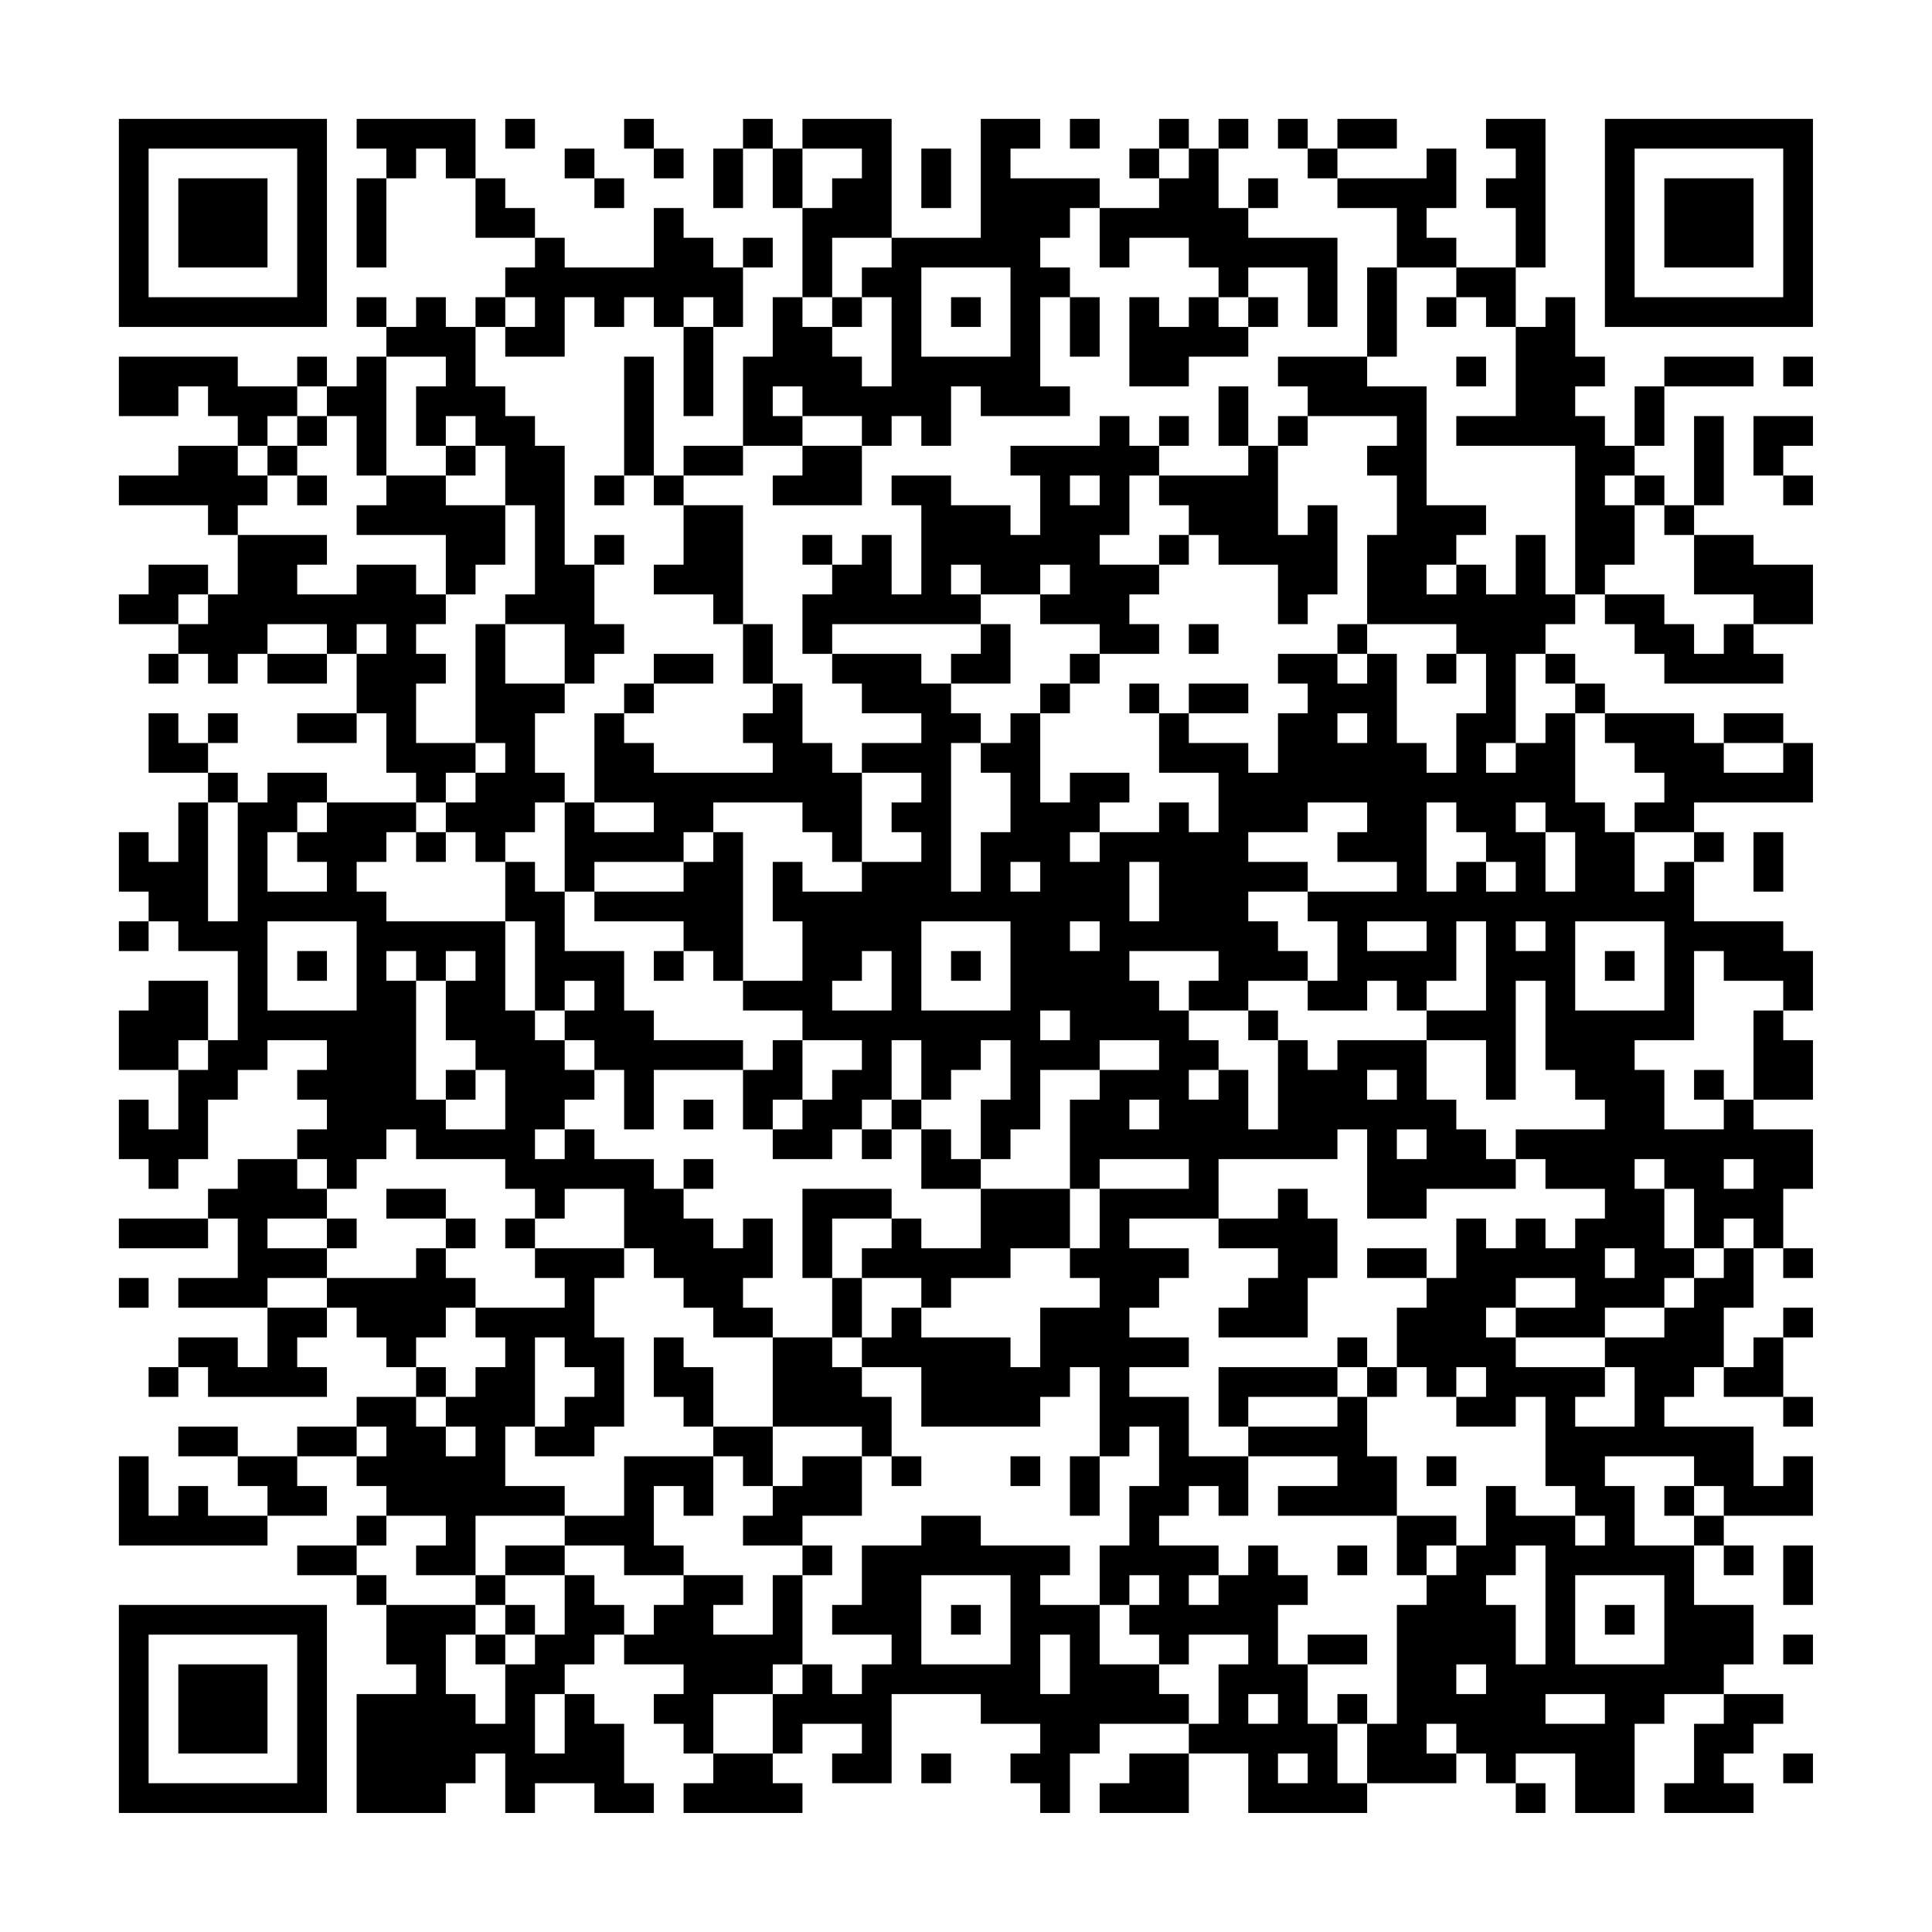 <?xml version="1.0" encoding="UTF-8"?>
<svg xmlns="http://www.w3.org/2000/svg" version="1.1" width="300" height="300" viewBox="0 0 300 300"><rect x="0" y="0" width="300" height="300" fill="#fefefe"/><g transform="scale(4.615)"><g transform="translate(4,4)"><path fill-rule="evenodd" d="M8 0L8 1L9 1L9 2L8 2L8 5L9 5L9 2L10 2L10 1L11 1L11 2L12 2L12 4L14 4L14 5L13 5L13 6L12 6L12 7L11 7L11 6L10 6L10 7L9 7L9 6L8 6L8 7L9 7L9 8L8 8L8 9L7 9L7 8L6 8L6 9L4 9L4 8L0 8L0 10L2 10L2 9L3 9L3 10L4 10L4 11L2 11L2 12L0 12L0 13L3 13L3 14L4 14L4 16L3 16L3 15L1 15L1 16L0 16L0 17L2 17L2 18L1 18L1 19L2 19L2 18L3 18L3 19L4 19L4 18L5 18L5 19L7 19L7 18L8 18L8 20L6 20L6 21L8 21L8 20L9 20L9 22L10 22L10 23L7 23L7 22L5 22L5 23L4 23L4 22L3 22L3 21L4 21L4 20L3 20L3 21L2 21L2 20L1 20L1 22L3 22L3 23L2 23L2 25L1 25L1 24L0 24L0 26L1 26L1 27L0 27L0 28L1 28L1 27L2 27L2 28L4 28L4 31L3 31L3 29L1 29L1 30L0 30L0 32L2 32L2 34L1 34L1 33L0 33L0 35L1 35L1 36L2 36L2 35L3 35L3 33L4 33L4 32L5 32L5 31L7 31L7 32L6 32L6 33L7 33L7 34L6 34L6 35L4 35L4 36L3 36L3 37L0 37L0 38L3 38L3 37L4 37L4 39L2 39L2 40L5 40L5 42L4 42L4 41L2 41L2 42L1 42L1 43L2 43L2 42L3 42L3 43L7 43L7 42L6 42L6 41L7 41L7 40L8 40L8 41L9 41L9 42L10 42L10 43L8 43L8 44L6 44L6 45L4 45L4 44L2 44L2 45L4 45L4 46L5 46L5 47L3 47L3 46L2 46L2 47L1 47L1 45L0 45L0 48L5 48L5 47L7 47L7 46L6 46L6 45L8 45L8 46L9 46L9 47L8 47L8 48L6 48L6 49L8 49L8 50L9 50L9 52L10 52L10 53L8 53L8 57L11 57L11 56L12 56L12 55L13 55L13 57L14 57L14 56L16 56L16 57L18 57L18 56L17 56L17 54L16 54L16 53L15 53L15 52L16 52L16 51L17 51L17 52L19 52L19 53L18 53L18 54L19 54L19 55L20 55L20 56L19 56L19 57L23 57L23 56L22 56L22 55L23 55L23 54L25 54L25 55L24 55L24 56L26 56L26 53L29 53L29 54L31 54L31 55L30 55L30 56L31 56L31 57L32 57L32 55L33 55L33 54L36 54L36 55L34 55L34 56L33 56L33 57L36 57L36 55L38 55L38 57L42 57L42 56L45 56L45 55L46 55L46 56L47 56L47 57L48 57L48 56L47 56L47 55L49 55L49 57L51 57L51 54L52 54L52 53L54 53L54 54L53 54L53 56L52 56L52 57L55 57L55 56L54 56L54 55L55 55L55 54L56 54L56 53L54 53L54 52L55 52L55 50L53 50L53 48L54 48L54 49L55 49L55 48L54 48L54 47L57 47L57 45L56 45L56 46L55 46L55 44L52 44L52 43L53 43L53 42L54 42L54 43L56 43L56 44L57 44L57 43L56 43L56 41L57 41L57 40L56 40L56 41L55 41L55 42L54 42L54 40L55 40L55 38L56 38L56 39L57 39L57 38L56 38L56 36L57 36L57 34L55 34L55 33L57 33L57 31L56 31L56 30L57 30L57 28L56 28L56 27L53 27L53 25L54 25L54 24L53 24L53 23L57 23L57 21L56 21L56 20L54 20L54 21L53 21L53 20L50 20L50 19L49 19L49 18L48 18L48 17L49 17L49 16L50 16L50 17L51 17L51 18L52 18L52 19L56 19L56 18L55 18L55 17L57 17L57 15L55 15L55 14L53 14L53 13L54 13L54 10L53 10L53 13L52 13L52 12L51 12L51 11L52 11L52 9L55 9L55 8L52 8L52 9L51 9L51 11L50 11L50 10L49 10L49 9L50 9L50 8L49 8L49 6L48 6L48 7L47 7L47 5L48 5L48 0L46 0L46 1L47 1L47 2L46 2L46 3L47 3L47 5L45 5L45 4L44 4L44 3L45 3L45 1L44 1L44 2L41 2L41 1L43 1L43 0L41 0L41 1L40 1L40 0L39 0L39 1L40 1L40 2L41 2L41 3L43 3L43 5L42 5L42 8L39 8L39 9L40 9L40 10L39 10L39 11L38 11L38 9L37 9L37 11L38 11L38 12L35 12L35 11L36 11L36 10L35 10L35 11L34 11L34 10L33 10L33 11L30 11L30 12L31 12L31 14L30 14L30 13L28 13L28 12L26 12L26 13L27 13L27 16L26 16L26 14L25 14L25 15L24 15L24 14L23 14L23 15L24 15L24 16L23 16L23 18L24 18L24 19L25 19L25 20L27 20L27 21L25 21L25 22L24 22L24 21L23 21L23 19L22 19L22 17L21 17L21 13L19 13L19 12L21 12L21 11L23 11L23 12L22 12L22 13L25 13L25 11L26 11L26 10L27 10L27 11L28 11L28 9L29 9L29 10L32 10L32 9L31 9L31 6L32 6L32 8L33 8L33 6L32 6L32 5L31 5L31 4L32 4L32 3L33 3L33 5L34 5L34 4L36 4L36 5L37 5L37 6L36 6L36 7L35 7L35 6L34 6L34 9L36 9L36 8L38 8L38 7L39 7L39 6L38 6L38 5L40 5L40 7L41 7L41 4L38 4L38 3L39 3L39 2L38 2L38 3L37 3L37 1L38 1L38 0L37 0L37 1L36 1L36 0L35 0L35 1L34 1L34 2L35 2L35 3L33 3L33 2L30 2L30 1L31 1L31 0L29 0L29 4L26 4L26 0L23 0L23 1L22 1L22 0L21 0L21 1L20 1L20 3L21 3L21 1L22 1L22 3L23 3L23 6L22 6L22 8L21 8L21 11L19 11L19 12L18 12L18 8L17 8L17 12L16 12L16 13L17 13L17 12L18 12L18 13L19 13L19 15L18 15L18 16L20 16L20 17L21 17L21 19L22 19L22 20L21 20L21 21L22 21L22 22L18 22L18 21L17 21L17 20L18 20L18 19L20 19L20 18L18 18L18 19L17 19L17 20L16 20L16 23L15 23L15 22L14 22L14 20L15 20L15 19L16 19L16 18L17 18L17 17L16 17L16 15L17 15L17 14L16 14L16 15L15 15L15 11L14 11L14 10L13 10L13 9L12 9L12 7L13 7L13 8L15 8L15 6L16 6L16 7L17 7L17 6L18 6L18 7L19 7L19 10L20 10L20 7L21 7L21 5L22 5L22 4L21 4L21 5L20 5L20 4L19 4L19 3L18 3L18 5L15 5L15 4L14 4L14 3L13 3L13 2L12 2L12 0ZM13 0L13 1L14 1L14 0ZM17 0L17 1L18 1L18 2L19 2L19 1L18 1L18 0ZM32 0L32 1L33 1L33 0ZM15 1L15 2L16 2L16 3L17 3L17 2L16 2L16 1ZM23 1L23 3L24 3L24 2L25 2L25 1ZM27 1L27 3L28 3L28 1ZM35 1L35 2L36 2L36 1ZM24 4L24 6L23 6L23 7L24 7L24 8L25 8L25 9L26 9L26 6L25 6L25 5L26 5L26 4ZM27 5L27 8L30 8L30 5ZM43 5L43 8L42 8L42 9L44 9L44 13L46 13L46 14L45 14L45 15L44 15L44 16L45 16L45 15L46 15L46 16L47 16L47 14L48 14L48 16L49 16L49 11L45 11L45 10L47 10L47 7L46 7L46 6L45 6L45 5ZM13 6L13 7L14 7L14 6ZM19 6L19 7L20 7L20 6ZM24 6L24 7L25 7L25 6ZM28 6L28 7L29 7L29 6ZM37 6L37 7L38 7L38 6ZM44 6L44 7L45 7L45 6ZM9 8L9 12L8 12L8 10L7 10L7 9L6 9L6 10L5 10L5 11L4 11L4 12L5 12L5 13L4 13L4 14L7 14L7 15L6 15L6 16L8 16L8 15L10 15L10 16L11 16L11 17L10 17L10 18L11 18L11 19L10 19L10 21L12 21L12 22L11 22L11 23L10 23L10 24L9 24L9 25L8 25L8 26L9 26L9 27L13 27L13 30L14 30L14 31L15 31L15 32L16 32L16 33L15 33L15 34L14 34L14 35L15 35L15 34L16 34L16 35L18 35L18 36L19 36L19 37L20 37L20 38L21 38L21 37L22 37L22 39L21 39L21 40L22 40L22 41L20 41L20 40L19 40L19 39L18 39L18 38L17 38L17 36L15 36L15 37L14 37L14 36L13 36L13 35L10 35L10 34L9 34L9 35L8 35L8 36L7 36L7 35L6 35L6 36L7 36L7 37L5 37L5 38L7 38L7 39L5 39L5 40L7 40L7 39L10 39L10 38L11 38L11 39L12 39L12 40L11 40L11 41L10 41L10 42L11 42L11 43L10 43L10 44L11 44L11 45L12 45L12 44L11 44L11 43L12 43L12 42L13 42L13 41L12 41L12 40L15 40L15 39L14 39L14 38L17 38L17 39L16 39L16 41L17 41L17 44L16 44L16 45L14 45L14 44L15 44L15 43L16 43L16 42L15 42L15 41L14 41L14 44L13 44L13 46L15 46L15 47L12 47L12 49L10 49L10 48L11 48L11 47L9 47L9 48L8 48L8 49L9 49L9 50L12 50L12 51L11 51L11 53L12 53L12 54L13 54L13 52L14 52L14 51L15 51L15 49L16 49L16 50L17 50L17 51L18 51L18 50L19 50L19 49L21 49L21 50L20 50L20 51L22 51L22 49L23 49L23 52L22 52L22 53L20 53L20 55L22 55L22 53L23 53L23 52L24 52L24 53L25 53L25 52L26 52L26 51L24 51L24 50L25 50L25 48L27 48L27 47L29 47L29 48L32 48L32 49L31 49L31 50L33 50L33 52L35 52L35 53L36 53L36 54L37 54L37 52L38 52L38 51L36 51L36 52L35 52L35 51L34 51L34 50L35 50L35 49L34 49L34 50L33 50L33 48L34 48L34 46L35 46L35 44L34 44L34 45L33 45L33 42L32 42L32 43L31 43L31 44L27 44L27 42L25 42L25 41L26 41L26 40L27 40L27 41L30 41L30 42L31 42L31 40L33 40L33 39L32 39L32 38L33 38L33 36L36 36L36 35L33 35L33 36L32 36L32 33L33 33L33 32L35 32L35 31L33 31L33 32L31 32L31 34L30 34L30 35L29 35L29 33L30 33L30 31L29 31L29 32L28 32L28 33L27 33L27 31L26 31L26 33L25 33L25 34L24 34L24 35L22 35L22 34L23 34L23 33L24 33L24 32L25 32L25 31L23 31L23 30L21 30L21 29L23 29L23 27L22 27L22 25L23 25L23 26L25 26L25 25L27 25L27 24L26 24L26 23L27 23L27 22L25 22L25 25L24 25L24 24L23 24L23 23L20 23L20 24L19 24L19 25L16 25L16 26L15 26L15 23L14 23L14 24L13 24L13 25L12 25L12 24L11 24L11 23L12 23L12 22L13 22L13 21L12 21L12 17L13 17L13 19L15 19L15 17L13 17L13 16L14 16L14 13L13 13L13 11L12 11L12 10L11 10L11 11L10 11L10 9L11 9L11 8ZM45 8L45 9L46 9L46 8ZM56 8L56 9L57 9L57 8ZM22 9L22 10L23 10L23 11L25 11L25 10L23 10L23 9ZM6 10L6 11L5 11L5 12L6 12L6 13L7 13L7 12L6 12L6 11L7 11L7 10ZM40 10L40 11L39 11L39 14L40 14L40 13L41 13L41 16L40 16L40 17L39 17L39 15L37 15L37 14L36 14L36 13L35 13L35 12L34 12L34 14L33 14L33 15L35 15L35 16L34 16L34 17L35 17L35 18L33 18L33 17L31 17L31 16L32 16L32 15L31 15L31 16L29 16L29 15L28 15L28 16L29 16L29 17L24 17L24 18L27 18L27 19L28 19L28 20L29 20L29 21L28 21L28 26L29 26L29 24L30 24L30 22L29 22L29 21L30 21L30 20L31 20L31 23L32 23L32 22L34 22L34 23L33 23L33 24L32 24L32 25L33 25L33 24L35 24L35 23L36 23L36 24L37 24L37 22L35 22L35 20L36 20L36 21L38 21L38 22L39 22L39 20L40 20L40 19L39 19L39 18L41 18L41 19L42 19L42 18L43 18L43 21L44 21L44 22L45 22L45 20L46 20L46 18L45 18L45 17L42 17L42 14L43 14L43 12L42 12L42 11L43 11L43 10ZM55 10L55 12L56 12L56 13L57 13L57 12L56 12L56 11L57 11L57 10ZM11 11L11 12L9 12L9 13L8 13L8 14L11 14L11 16L12 16L12 15L13 15L13 13L11 13L11 12L12 12L12 11ZM32 12L32 13L33 13L33 12ZM50 12L50 13L51 13L51 15L50 15L50 16L52 16L52 17L53 17L53 18L54 18L54 17L55 17L55 16L53 16L53 14L52 14L52 13L51 13L51 12ZM35 14L35 15L36 15L36 14ZM2 16L2 17L3 17L3 16ZM5 17L5 18L7 18L7 17ZM8 17L8 18L9 18L9 17ZM29 17L29 18L28 18L28 19L30 19L30 17ZM36 17L36 18L37 18L37 17ZM41 17L41 18L42 18L42 17ZM32 18L32 19L31 19L31 20L32 20L32 19L33 19L33 18ZM44 18L44 19L45 19L45 18ZM47 18L47 21L46 21L46 22L47 22L47 21L48 21L48 20L49 20L49 23L50 23L50 24L51 24L51 26L52 26L52 25L53 25L53 24L51 24L51 23L52 23L52 22L51 22L51 21L50 21L50 20L49 20L49 19L48 19L48 18ZM34 19L34 20L35 20L35 19ZM36 19L36 20L38 20L38 19ZM41 20L41 21L42 21L42 20ZM54 21L54 22L56 22L56 21ZM3 23L3 27L4 27L4 23ZM6 23L6 24L5 24L5 26L7 26L7 25L6 25L6 24L7 24L7 23ZM16 23L16 24L18 24L18 23ZM40 23L40 24L38 24L38 25L40 25L40 26L38 26L38 27L39 27L39 28L40 28L40 29L38 29L38 30L36 30L36 29L37 29L37 28L34 28L34 29L35 29L35 30L36 30L36 31L37 31L37 32L36 32L36 33L37 33L37 32L38 32L38 34L39 34L39 31L40 31L40 32L41 32L41 31L44 31L44 33L45 33L45 34L46 34L46 35L47 35L47 36L44 36L44 37L42 37L42 34L41 34L41 35L37 35L37 37L34 37L34 38L36 38L36 39L35 39L35 40L34 40L34 41L36 41L36 42L34 42L34 43L36 43L36 45L38 45L38 47L37 47L37 46L36 46L36 47L35 47L35 48L37 48L37 49L36 49L36 50L37 50L37 49L38 49L38 48L39 48L39 49L40 49L40 50L39 50L39 52L40 52L40 54L41 54L41 56L42 56L42 54L43 54L43 50L44 50L44 49L45 49L45 48L46 48L46 46L47 46L47 47L49 47L49 48L50 48L50 47L49 47L49 46L48 46L48 43L47 43L47 44L45 44L45 43L46 43L46 42L45 42L45 43L44 43L44 42L43 42L43 40L44 40L44 39L45 39L45 37L46 37L46 38L47 38L47 37L48 37L48 38L49 38L49 37L50 37L50 36L48 36L48 35L47 35L47 34L50 34L50 33L49 33L49 32L48 32L48 29L47 29L47 33L46 33L46 31L44 31L44 30L46 30L46 27L45 27L45 29L44 29L44 30L43 30L43 29L42 29L42 30L40 30L40 29L41 29L41 27L40 27L40 26L43 26L43 25L41 25L41 24L42 24L42 23ZM44 23L44 26L45 26L45 25L46 25L46 26L47 26L47 25L46 25L46 24L45 24L45 23ZM47 23L47 24L48 24L48 26L49 26L49 24L48 24L48 23ZM10 24L10 25L11 25L11 24ZM20 24L20 25L19 25L19 26L16 26L16 27L19 27L19 28L18 28L18 29L19 29L19 28L20 28L20 29L21 29L21 24ZM55 24L55 26L56 26L56 24ZM13 25L13 27L14 27L14 30L15 30L15 31L16 31L16 32L17 32L17 34L18 34L18 32L21 32L21 34L22 34L22 33L23 33L23 31L22 31L22 32L21 32L21 31L18 31L18 30L17 30L17 28L15 28L15 26L14 26L14 25ZM30 25L30 26L31 26L31 25ZM34 25L34 27L35 27L35 25ZM5 27L5 30L8 30L8 27ZM27 27L27 30L30 30L30 27ZM32 27L32 28L33 28L33 27ZM42 27L42 28L44 28L44 27ZM47 27L47 28L48 28L48 27ZM49 27L49 30L52 30L52 27ZM6 28L6 29L7 29L7 28ZM9 28L9 29L10 29L10 33L11 33L11 34L13 34L13 32L12 32L12 31L11 31L11 29L12 29L12 28L11 28L11 29L10 29L10 28ZM25 28L25 29L24 29L24 30L26 30L26 28ZM28 28L28 29L29 29L29 28ZM50 28L50 29L51 29L51 28ZM53 28L53 31L51 31L51 32L52 32L52 34L54 34L54 33L55 33L55 30L56 30L56 29L54 29L54 28ZM15 29L15 30L16 30L16 29ZM31 30L31 31L32 31L32 30ZM38 30L38 31L39 31L39 30ZM2 31L2 32L3 32L3 31ZM11 32L11 33L12 33L12 32ZM42 32L42 33L43 33L43 32ZM53 32L53 33L54 33L54 32ZM19 33L19 34L20 34L20 33ZM26 33L26 34L25 34L25 35L26 35L26 34L27 34L27 36L29 36L29 38L27 38L27 37L26 37L26 36L23 36L23 39L24 39L24 41L22 41L22 44L20 44L20 42L19 42L19 41L18 41L18 43L19 43L19 44L20 44L20 45L17 45L17 47L15 47L15 48L13 48L13 49L12 49L12 50L13 50L13 51L12 51L12 52L13 52L13 51L14 51L14 50L13 50L13 49L15 49L15 48L17 48L17 49L19 49L19 48L18 48L18 46L19 46L19 47L20 47L20 45L21 45L21 46L22 46L22 47L21 47L21 48L23 48L23 49L24 49L24 48L23 48L23 47L25 47L25 45L26 45L26 46L27 46L27 45L26 45L26 43L25 43L25 42L24 42L24 41L25 41L25 39L27 39L27 40L28 40L28 39L30 39L30 38L32 38L32 36L29 36L29 35L28 35L28 34L27 34L27 33ZM34 33L34 34L35 34L35 33ZM43 34L43 35L44 35L44 34ZM19 35L19 36L20 36L20 35ZM51 35L51 36L52 36L52 38L53 38L53 39L52 39L52 40L50 40L50 41L47 41L47 40L49 40L49 39L47 39L47 40L46 40L46 41L47 41L47 42L50 42L50 43L49 43L49 44L51 44L51 42L50 42L50 41L52 41L52 40L53 40L53 39L54 39L54 38L55 38L55 37L54 37L54 38L53 38L53 36L52 36L52 35ZM54 35L54 36L55 36L55 35ZM9 36L9 37L11 37L11 38L12 38L12 37L11 37L11 36ZM39 36L39 37L37 37L37 38L39 38L39 39L38 39L38 40L37 40L37 41L40 41L40 39L41 39L41 37L40 37L40 36ZM7 37L7 38L8 38L8 37ZM13 37L13 38L14 38L14 37ZM24 37L24 39L25 39L25 38L26 38L26 37ZM42 38L42 39L44 39L44 38ZM50 38L50 39L51 39L51 38ZM0 39L0 40L1 40L1 39ZM41 41L41 42L37 42L37 44L38 44L38 45L41 45L41 46L39 46L39 47L43 47L43 49L44 49L44 48L45 48L45 47L43 47L43 45L42 45L42 43L43 43L43 42L42 42L42 41ZM41 42L41 43L38 43L38 44L41 44L41 43L42 43L42 42ZM8 44L8 45L9 45L9 44ZM22 44L22 46L23 46L23 45L25 45L25 44ZM30 45L30 46L31 46L31 45ZM32 45L32 47L33 47L33 45ZM44 45L44 46L45 46L45 45ZM50 45L50 46L51 46L51 48L53 48L53 47L54 47L54 46L53 46L53 45ZM52 46L52 47L53 47L53 46ZM41 48L41 49L42 49L42 48ZM47 48L47 49L46 49L46 50L47 50L47 52L48 52L48 48ZM56 48L56 50L57 50L57 48ZM27 49L27 52L30 52L30 49ZM49 49L49 52L52 52L52 49ZM28 50L28 51L29 51L29 50ZM50 50L50 51L51 51L51 50ZM31 51L31 53L32 53L32 51ZM40 51L40 52L42 52L42 51ZM56 51L56 52L57 52L57 51ZM45 52L45 53L46 53L46 52ZM14 53L14 55L15 55L15 53ZM38 53L38 54L39 54L39 53ZM41 53L41 54L42 54L42 53ZM48 53L48 54L50 54L50 53ZM44 54L44 55L45 55L45 54ZM27 55L27 56L28 56L28 55ZM39 55L39 56L40 56L40 55ZM56 55L56 56L57 56L57 55ZM0 0L0 7L7 7L7 0ZM1 1L1 6L6 6L6 1ZM2 2L2 5L5 5L5 2ZM50 0L50 7L57 7L57 0ZM51 1L51 6L56 6L56 1ZM52 2L52 5L55 5L55 2ZM0 50L0 57L7 57L7 50ZM1 51L1 56L6 56L6 51ZM2 52L2 55L5 55L5 52Z" fill="#000000"/></g></g></svg>
